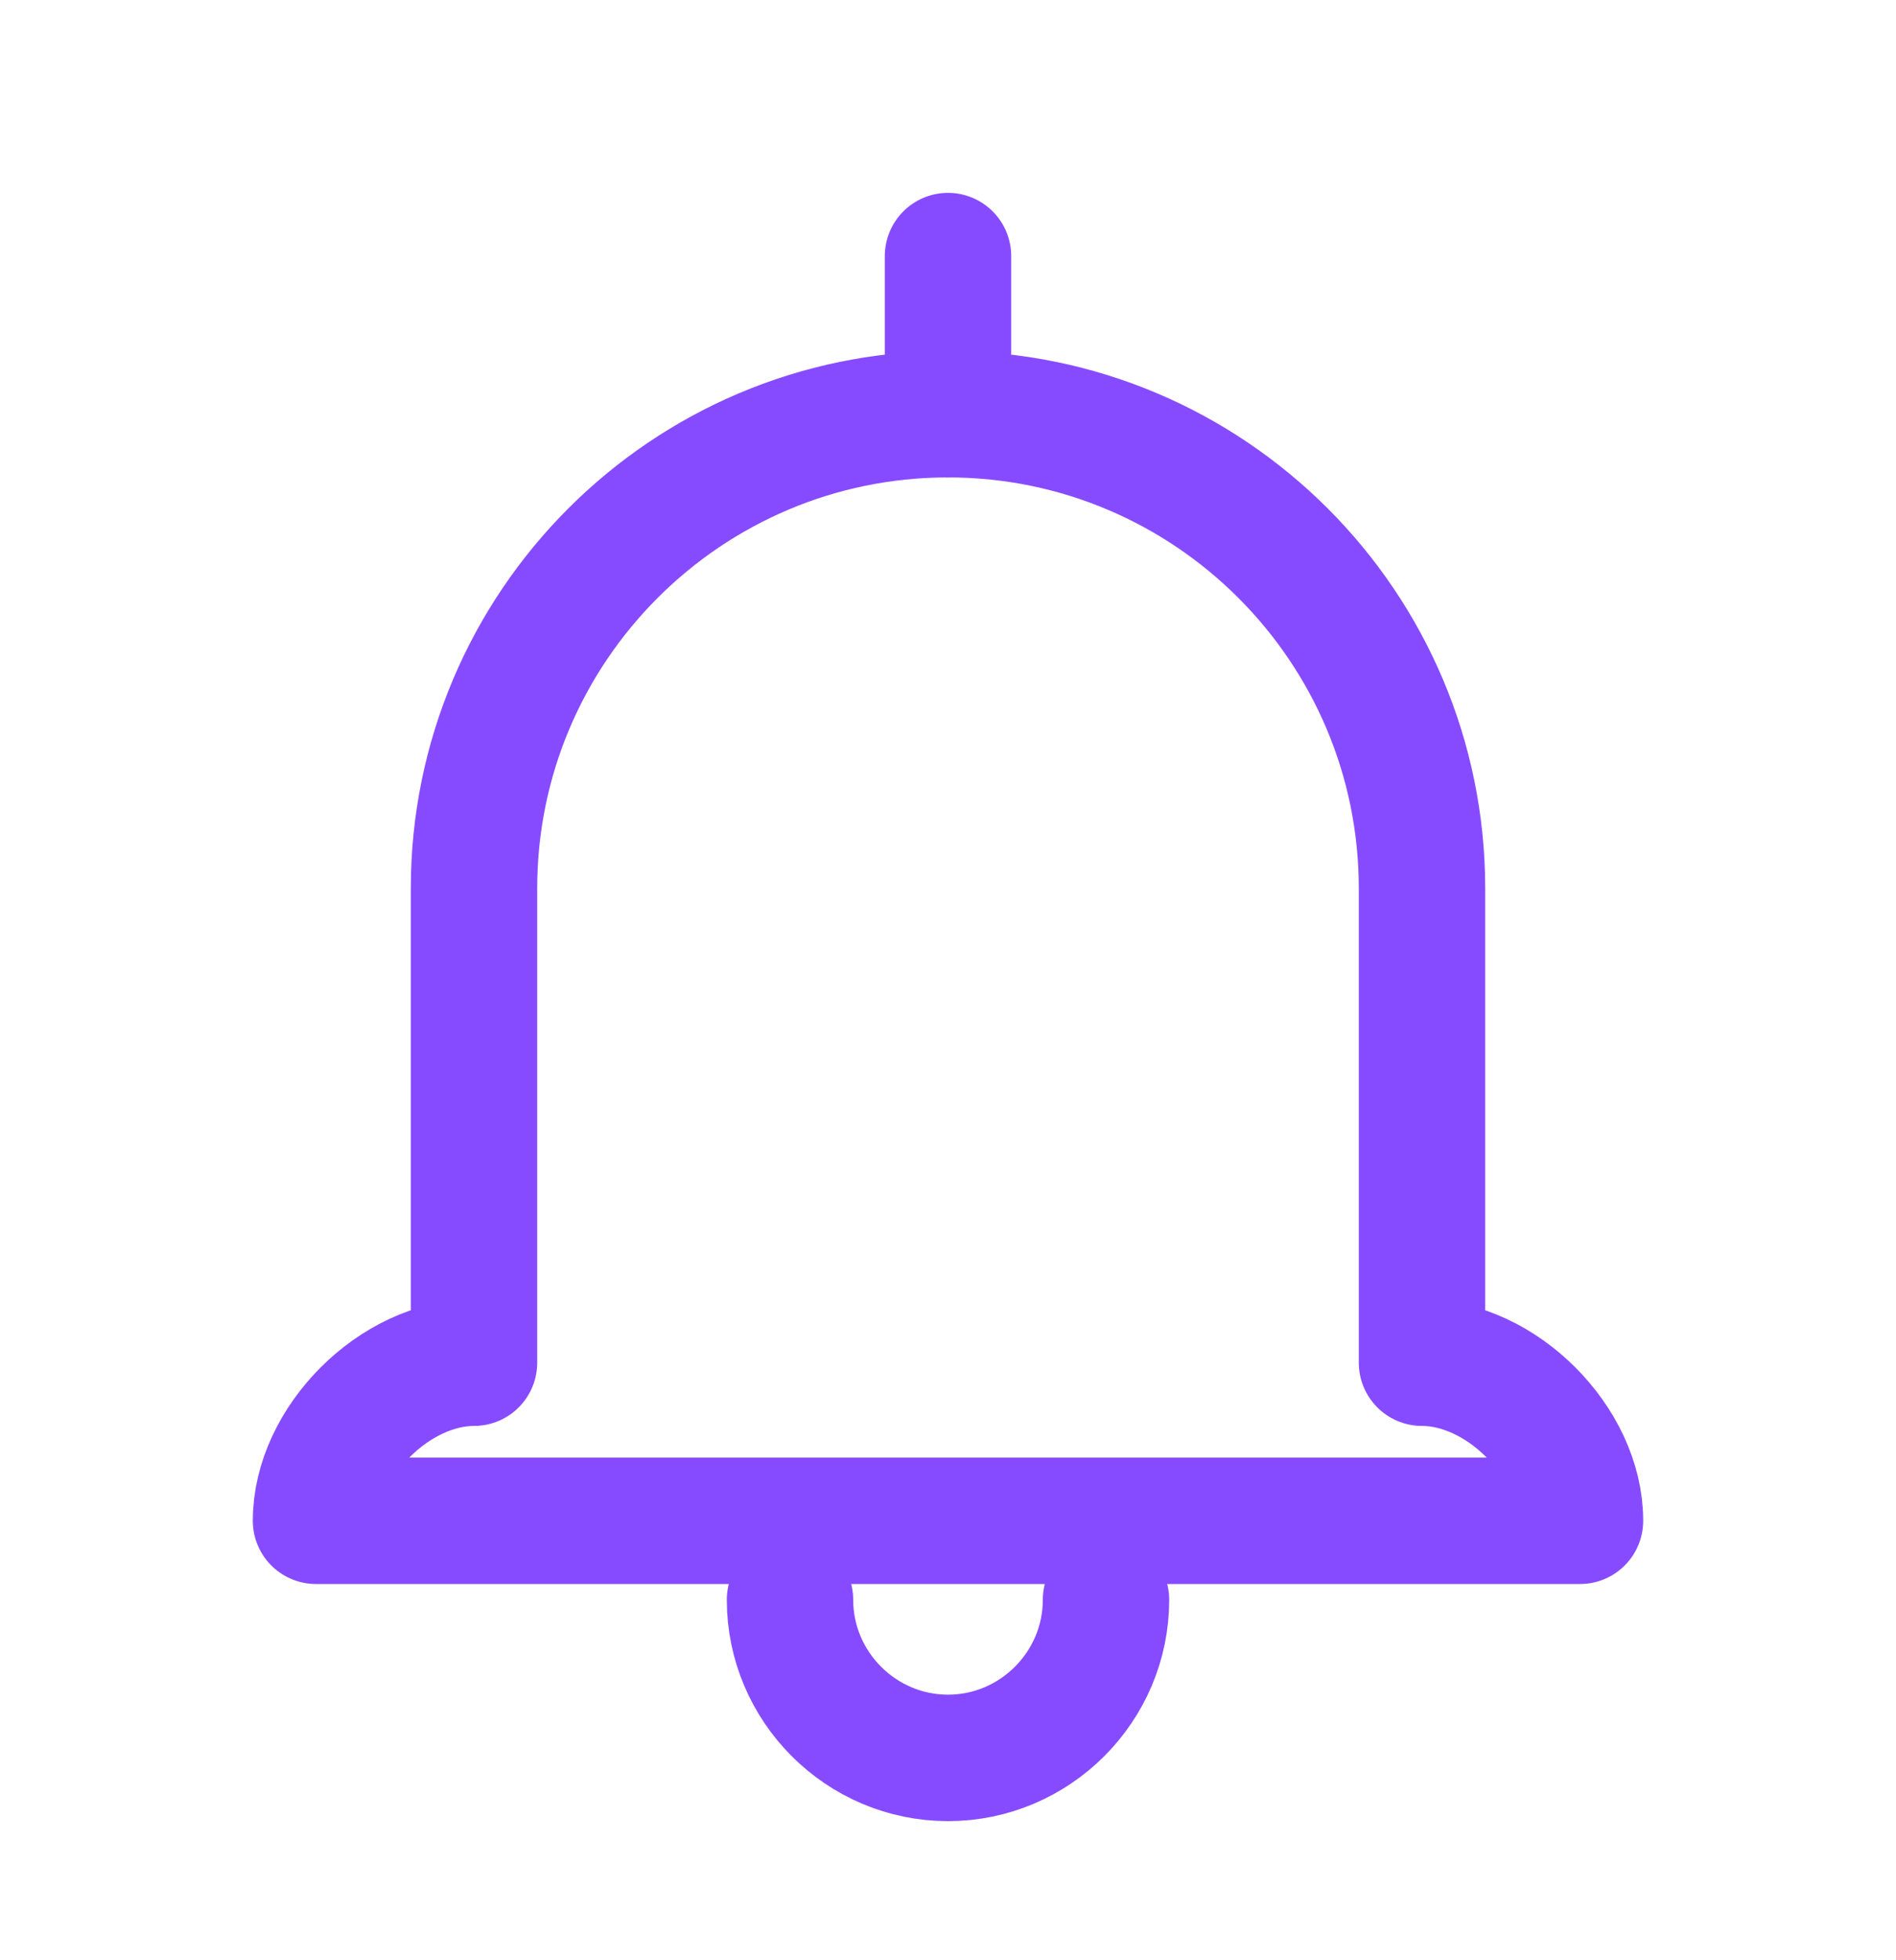 <svg width="30" height="31" viewBox="0 0 30 31" fill="none" xmlns="http://www.w3.org/2000/svg">
<path d="M15 4.05V6.55" stroke="#874BFF" stroke-width="2" stroke-linecap="round" stroke-linejoin="round"/>
<path d="M15 6.55C10.863 6.55 7.5 9.912 7.5 14.05V21.55C6.25 21.55 5 22.8 5 24.05H15M15 6.55C19.137 6.55 22.5 9.912 22.5 14.05V21.55C23.75 21.55 25 22.8 25 24.05H15" stroke="#874BFF" stroke-width="2" stroke-linecap="round" stroke-linejoin="round"/>
<path d="M12.5 25.3C12.5 26.675 13.625 27.8 15 27.8C16.375 27.8 17.5 26.675 17.5 25.3" stroke="#874BFF" stroke-width="2" stroke-linecap="round" stroke-linejoin="round"/>
</svg>
